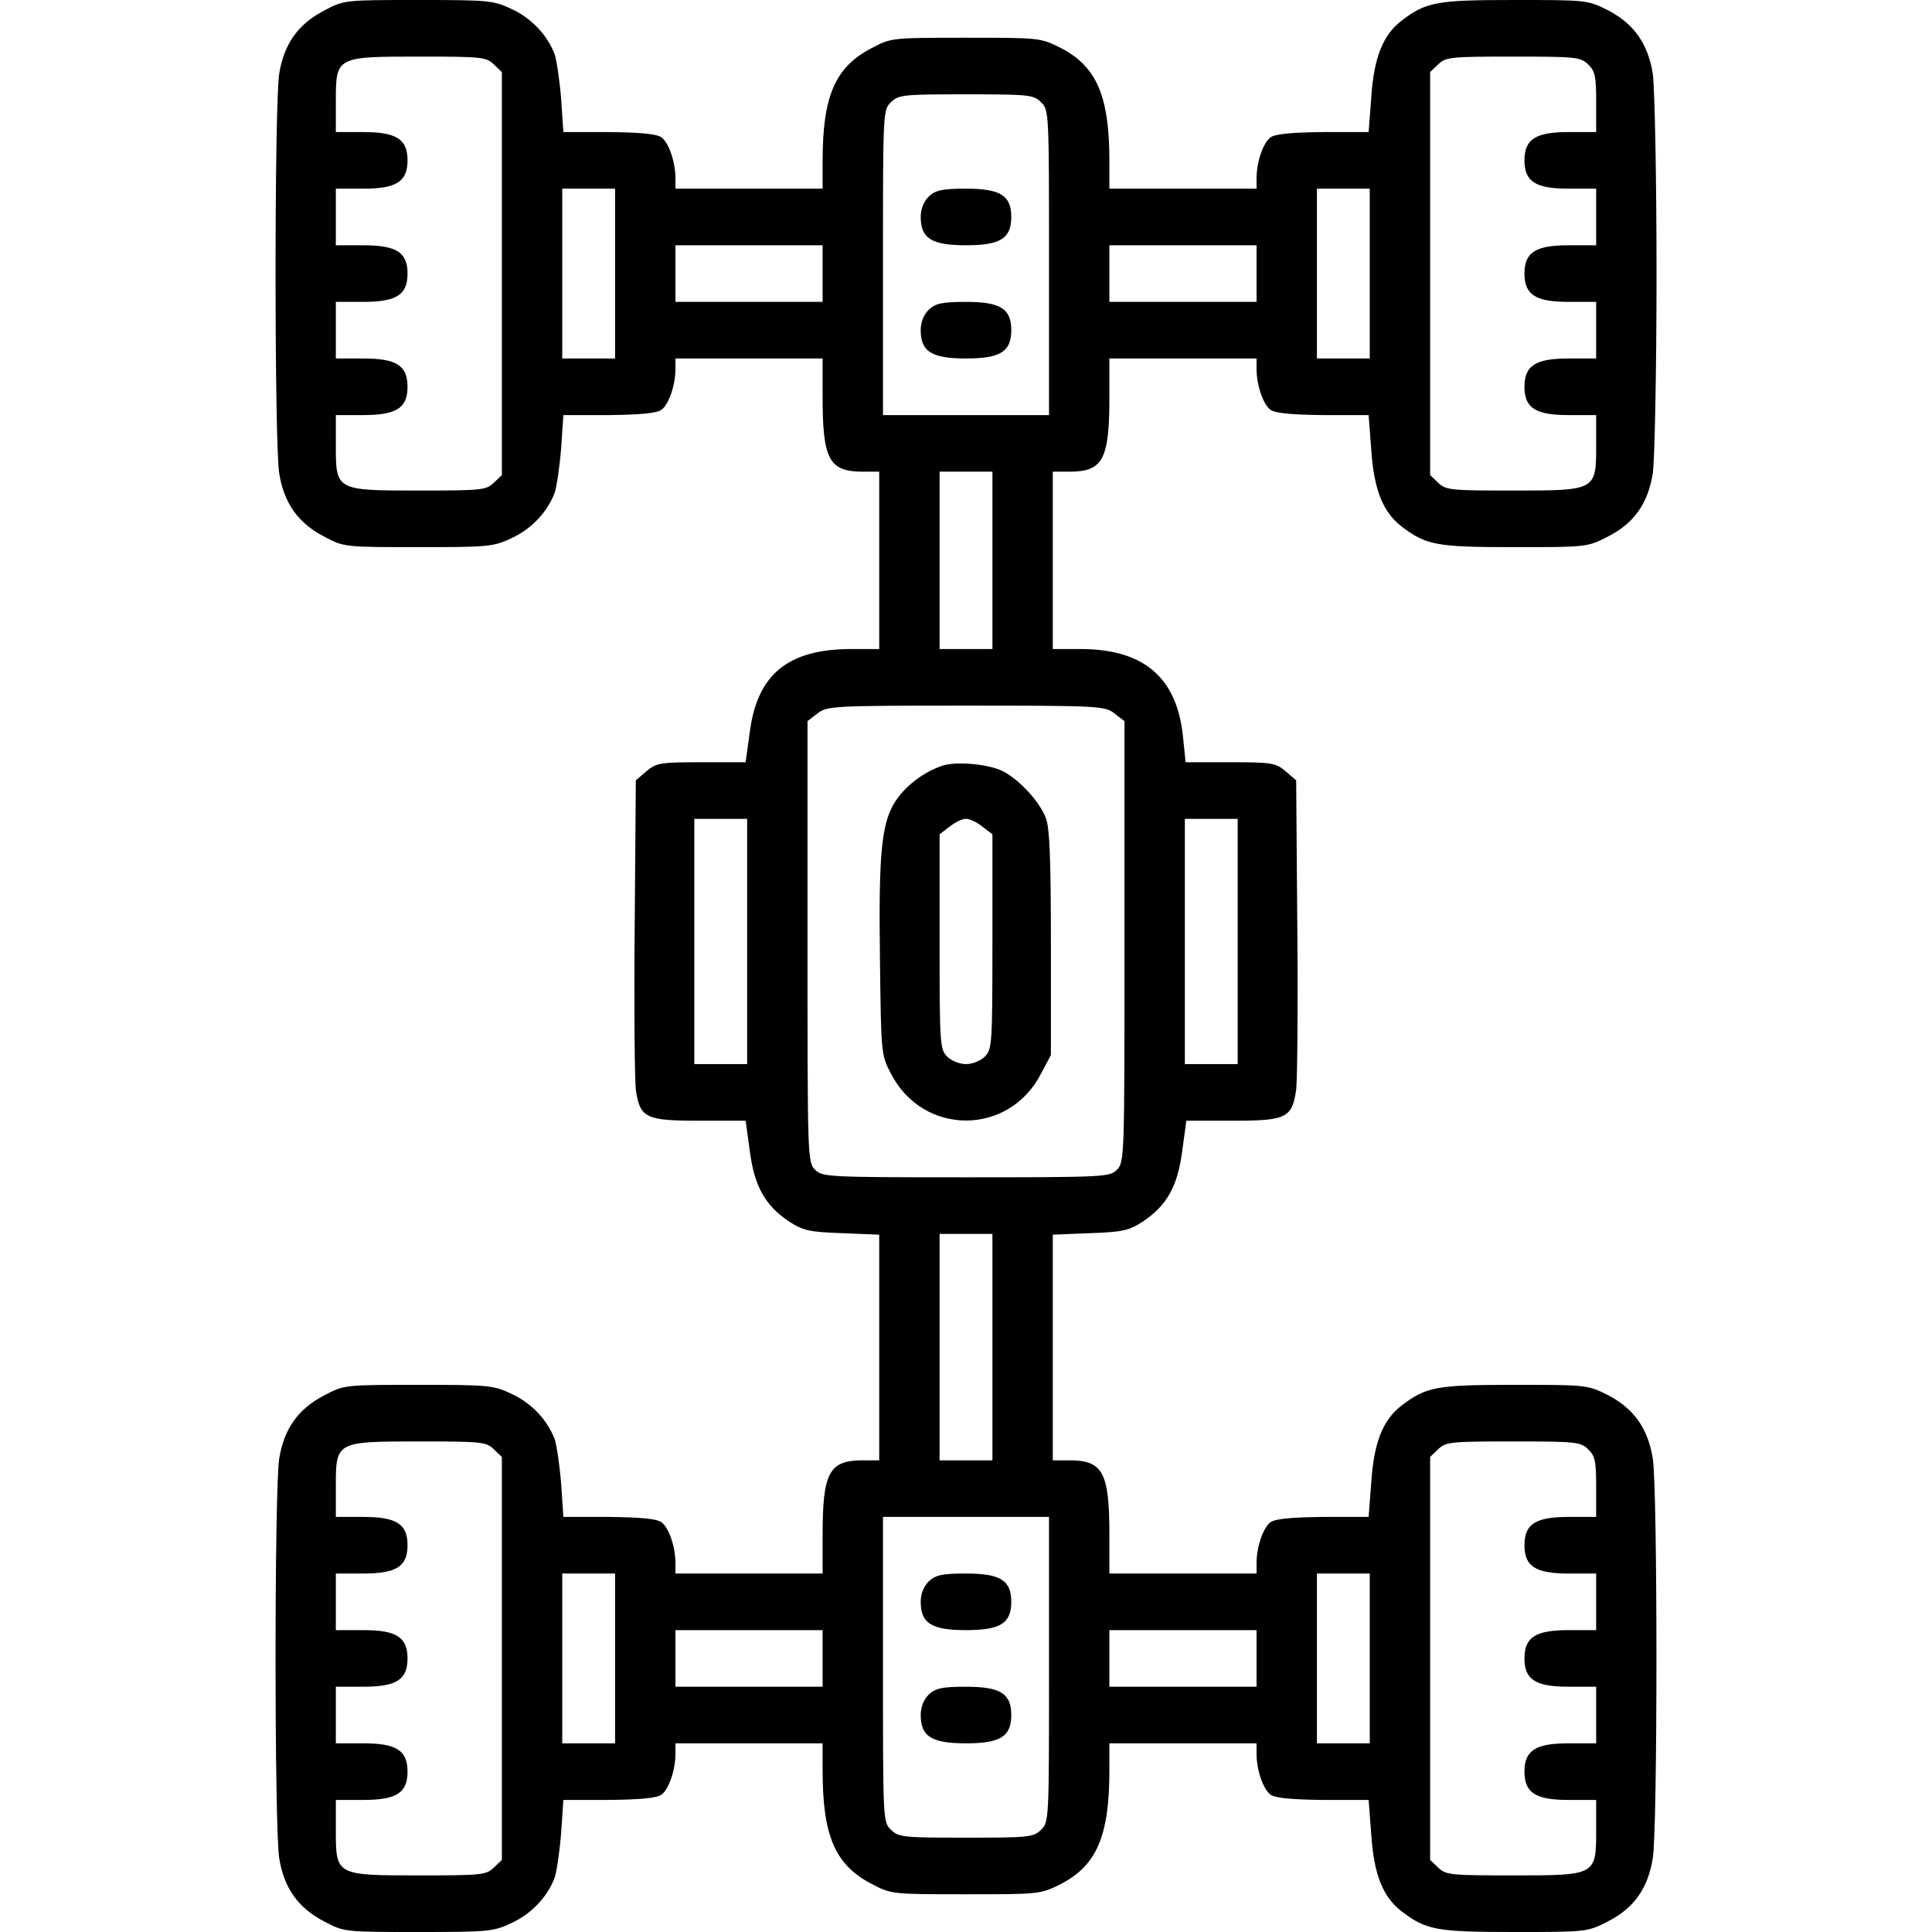 <svg xmlns="http://www.w3.org/2000/svg" version="1.0" width="512pt" height="512pt" viewBox="0 0 512 512" preserveAspectRatio="xMidYMid meet">

<g transform="translate(0,512) scale(0.1,-0.1)" fill="#000000" stroke="none">
<path d="M859 5092 c-69 -36 -106 -88 -119 -167 -13 -78 -13 -982 0 -1060 13 -79 50 -131 119 -167 53 -28 54 -28 250 -28 185 0 199 1 247 24 52 24 94 68 114 120 5 15 13 68 17 117 l6 89 121 0 c86 1 126 5 139 14 20 15 37 66 37 108 l0 28 195 0 195 0 0 -103 c0 -163 17 -196 103 -197 l47 0 0 -235 0 -235 -73 0 c-168 0 -250 -66 -270 -220 l-11 -80 -117 0 c-110 0 -120 -2 -146 -24 l-28 -24 -3 -389 c-2 -213 0 -407 3 -431 11 -75 26 -82 168 -82 l123 0 11 -80 c12 -94 41 -145 104 -187 37 -24 53 -28 140 -31 l99 -4 0 -299 0 -299 -47 0 c-86 -1 -103 -34 -103 -197 l0 -103 -195 0 -195 0 0 28 c0 42 -17 93 -37 108 -13 9 -53 13 -139 14 l-121 0 -6 89 c-4 49 -12 102 -17 117 -20 52 -62 96 -114 120 -48 23 -62 24 -247 24 -196 0 -197 0 -250 -28 -69 -36 -106 -88 -119 -167 -13 -78 -13 -982 0 -1060 13 -79 50 -131 119 -167 53 -28 54 -28 250 -28 185 0 199 1 247 24 52 24 94 68 114 120 5 15 13 68 17 117 l6 89 121 0 c86 1 126 5 139 14 20 15 37 66 37 108 l0 28 195 0 195 0 0 -72 c0 -173 33 -250 129 -300 53 -28 54 -28 250 -28 196 0 198 0 252 27 95 49 129 127 129 301 l0 72 195 0 195 0 0 -28 c0 -42 17 -93 37 -108 13 -9 53 -13 139 -14 l121 0 7 -92 c7 -106 31 -165 80 -203 66 -50 92 -55 299 -55 191 0 194 0 248 28 69 35 106 87 119 167 13 78 13 982 0 1060 -13 80 -50 132 -119 168 -54 27 -57 27 -248 27 -207 0 -233 -5 -299 -55 -49 -38 -73 -97 -80 -203 l-7 -92 -121 0 c-86 -1 -126 -5 -139 -14 -20 -15 -37 -66 -37 -108 l0 -28 -195 0 -195 0 0 103 c0 163 -17 196 -102 197 l-48 0 0 299 0 299 99 4 c87 3 103 7 140 31 63 42 92 93 104 187 l11 80 123 0 c142 0 157 7 168 82 3 24 5 218 3 431 l-3 389 -28 24 c-26 22 -36 24 -146 24 l-119 0 -7 68 c-16 157 -104 232 -272 232 l-73 0 0 235 0 235 48 0 c85 1 102 34 102 197 l0 103 195 0 195 0 0 -28 c0 -42 17 -93 37 -108 13 -9 53 -13 139 -14 l121 0 7 -92 c7 -106 31 -165 80 -203 66 -50 92 -55 299 -55 191 0 194 0 248 28 69 35 106 87 119 167 5 33 10 270 10 530 0 260 -5 497 -10 530 -13 80 -50 132 -119 168 -54 27 -57 27 -248 27 -207 0 -233 -5 -299 -55 -49 -38 -73 -97 -80 -203 l-7 -92 -121 0 c-86 -1 -126 -5 -139 -14 -20 -15 -37 -66 -37 -108 l0 -28 -195 0 -195 0 0 73 c0 173 -34 251 -129 300 -54 27 -56 27 -252 27 -196 0 -197 0 -250 -28 -96 -50 -129 -127 -129 -299 l0 -73 -195 0 -195 0 0 28 c0 42 -17 93 -37 108 -13 9 -53 13 -139 14 l-121 0 -6 89 c-4 49 -12 102 -17 117 -20 52 -62 96 -114 120 -48 23 -62 24 -247 24 -196 0 -197 0 -250 -28z m449 -142 l22 -21 0 -534 0 -534 -22 -21 c-20 -19 -34 -20 -198 -20 -220 0 -220 0 -220 120 l0 80 73 0 c88 0 117 19 117 75 0 56 -29 75 -117 75 l-73 0 0 75 0 75 73 0 c88 0 117 19 117 75 0 56 -29 75 -117 75 l-73 0 0 75 0 75 73 0 c88 0 117 19 117 75 0 56 -29 75 -117 75 l-73 0 0 80 c0 120 0 120 220 120 164 0 178 -1 198 -20z m2900 0 c19 -18 22 -31 22 -100 l0 -80 -73 0 c-88 0 -117 -19 -117 -75 0 -56 29 -75 117 -75 l73 0 0 -75 0 -75 -73 0 c-88 0 -117 -19 -117 -75 0 -56 29 -75 117 -75 l73 0 0 -75 0 -75 -73 0 c-88 0 -117 -19 -117 -75 0 -56 29 -75 117 -75 l73 0 0 -80 c0 -120 0 -120 -220 -120 -164 0 -178 1 -198 20 l-22 21 0 534 0 534 22 21 c20 19 34 20 198 20 164 0 178 -1 198 -20z m-1450 -100 c22 -21 22 -22 22 -425 l0 -405 -220 0 -220 0 0 405 c0 403 0 404 22 425 20 19 34 20 198 20 164 0 178 -1 198 -20z m-1128 -455 l0 -225 -70 0 -70 0 0 225 0 225 70 0 70 0 0 -225z m2000 0 l0 -225 -70 0 -70 0 0 225 0 225 70 0 70 0 0 -225z m-1450 0 l0 -75 -195 0 -195 0 0 75 0 75 195 0 195 0 0 -75z m1150 0 l0 -75 -195 0 -195 0 0 75 0 75 195 0 195 0 0 -75z m-700 -760 l0 -235 -70 0 -70 0 0 235 0 235 70 0 70 0 0 -235z m324 -406 l26 -20 0 -585 c0 -571 0 -584 -20 -604 -19 -19 -33 -20 -400 -20 -367 0 -381 1 -400 20 -20 20 -20 33 -20 604 l0 585 26 20 c26 20 38 21 394 21 356 0 368 -1 394 -21z m-974 -604 l0 -325 -70 0 -70 0 0 325 0 325 70 0 70 0 0 -325z m1300 0 l0 -325 -70 0 -70 0 0 325 0 325 70 0 70 0 0 -325z m-650 -1075 l0 -300 -70 0 -70 0 0 300 0 300 70 0 70 0 0 -300z m-1322 -270 l22 -21 0 -534 0 -534 -22 -21 c-20 -19 -34 -20 -198 -20 -220 0 -220 0 -220 120 l0 80 73 0 c88 0 117 19 117 75 0 56 -29 75 -117 75 l-73 0 0 75 0 75 73 0 c88 0 117 19 117 75 0 56 -29 75 -117 75 l-73 0 0 75 0 75 73 0 c88 0 117 19 117 75 0 56 -29 75 -117 75 l-73 0 0 80 c0 120 0 120 220 120 164 0 178 -1 198 -20z m2900 0 c19 -18 22 -31 22 -100 l0 -80 -73 0 c-88 0 -117 -19 -117 -75 0 -56 29 -75 117 -75 l73 0 0 -75 0 -75 -73 0 c-88 0 -117 -19 -117 -75 0 -56 29 -75 117 -75 l73 0 0 -75 0 -75 -73 0 c-88 0 -117 -19 -117 -75 0 -56 29 -75 117 -75 l73 0 0 -80 c0 -120 0 -120 -220 -120 -164 0 -178 1 -198 20 l-22 21 0 534 0 534 22 21 c20 19 34 20 198 20 164 0 178 -1 198 -20z m-1428 -585 c0 -403 0 -404 -22 -425 -20 -19 -34 -20 -198 -20 -164 0 -178 1 -198 20 -22 21 -22 22 -22 425 l0 405 220 0 220 0 0 -405z m-1150 30 l0 -225 -70 0 -70 0 0 225 0 225 70 0 70 0 0 -225z m2000 0 l0 -225 -70 0 -70 0 0 225 0 225 70 0 70 0 0 -225z m-1450 0 l0 -75 -195 0 -195 0 0 75 0 75 195 0 195 0 0 -75z m1150 0 l0 -75 -195 0 -195 0 0 75 0 75 195 0 195 0 0 -75z"/>
<path d="M2462 4600 c-14 -14 -22 -33 -22 -55 0 -57 29 -75 120 -75 91 0 120 18 120 75 0 57 -29 75 -120 75 -63 0 -80 -4 -98 -20z"/>
<path d="M2462 4300 c-14 -14 -22 -33 -22 -55 0 -57 29 -75 120 -75 91 0 120 18 120 75 0 57 -29 75 -120 75 -63 0 -80 -4 -98 -20z"/>
<path d="M2498 3091 c-48 -16 -94 -50 -122 -90 -40 -57 -48 -138 -44 -425 3 -247 3 -252 29 -301 85 -166 313 -166 398 0 l26 49 0 296 c0 215 -3 305 -13 331 -15 42 -69 102 -114 125 -36 19 -123 27 -160 15z m106 -162 l26 -20 0 -285 c0 -271 -1 -285 -20 -304 -11 -11 -33 -20 -50 -20 -17 0 -39 9 -50 20 -19 19 -20 33 -20 304 l0 285 26 20 c15 12 34 21 44 21 10 0 29 -9 44 -21z"/>
<path d="M2462 930 c-14 -14 -22 -33 -22 -55 0 -57 29 -75 120 -75 91 0 120 18 120 75 0 57 -29 75 -120 75 -63 0 -80 -4 -98 -20z"/>
<path d="M2462 630 c-14 -14 -22 -33 -22 -55 0 -57 29 -75 120 -75 91 0 120 18 120 75 0 57 -29 75 -120 75 -63 0 -80 -4 -98 -20z"/>
</g>
</svg>